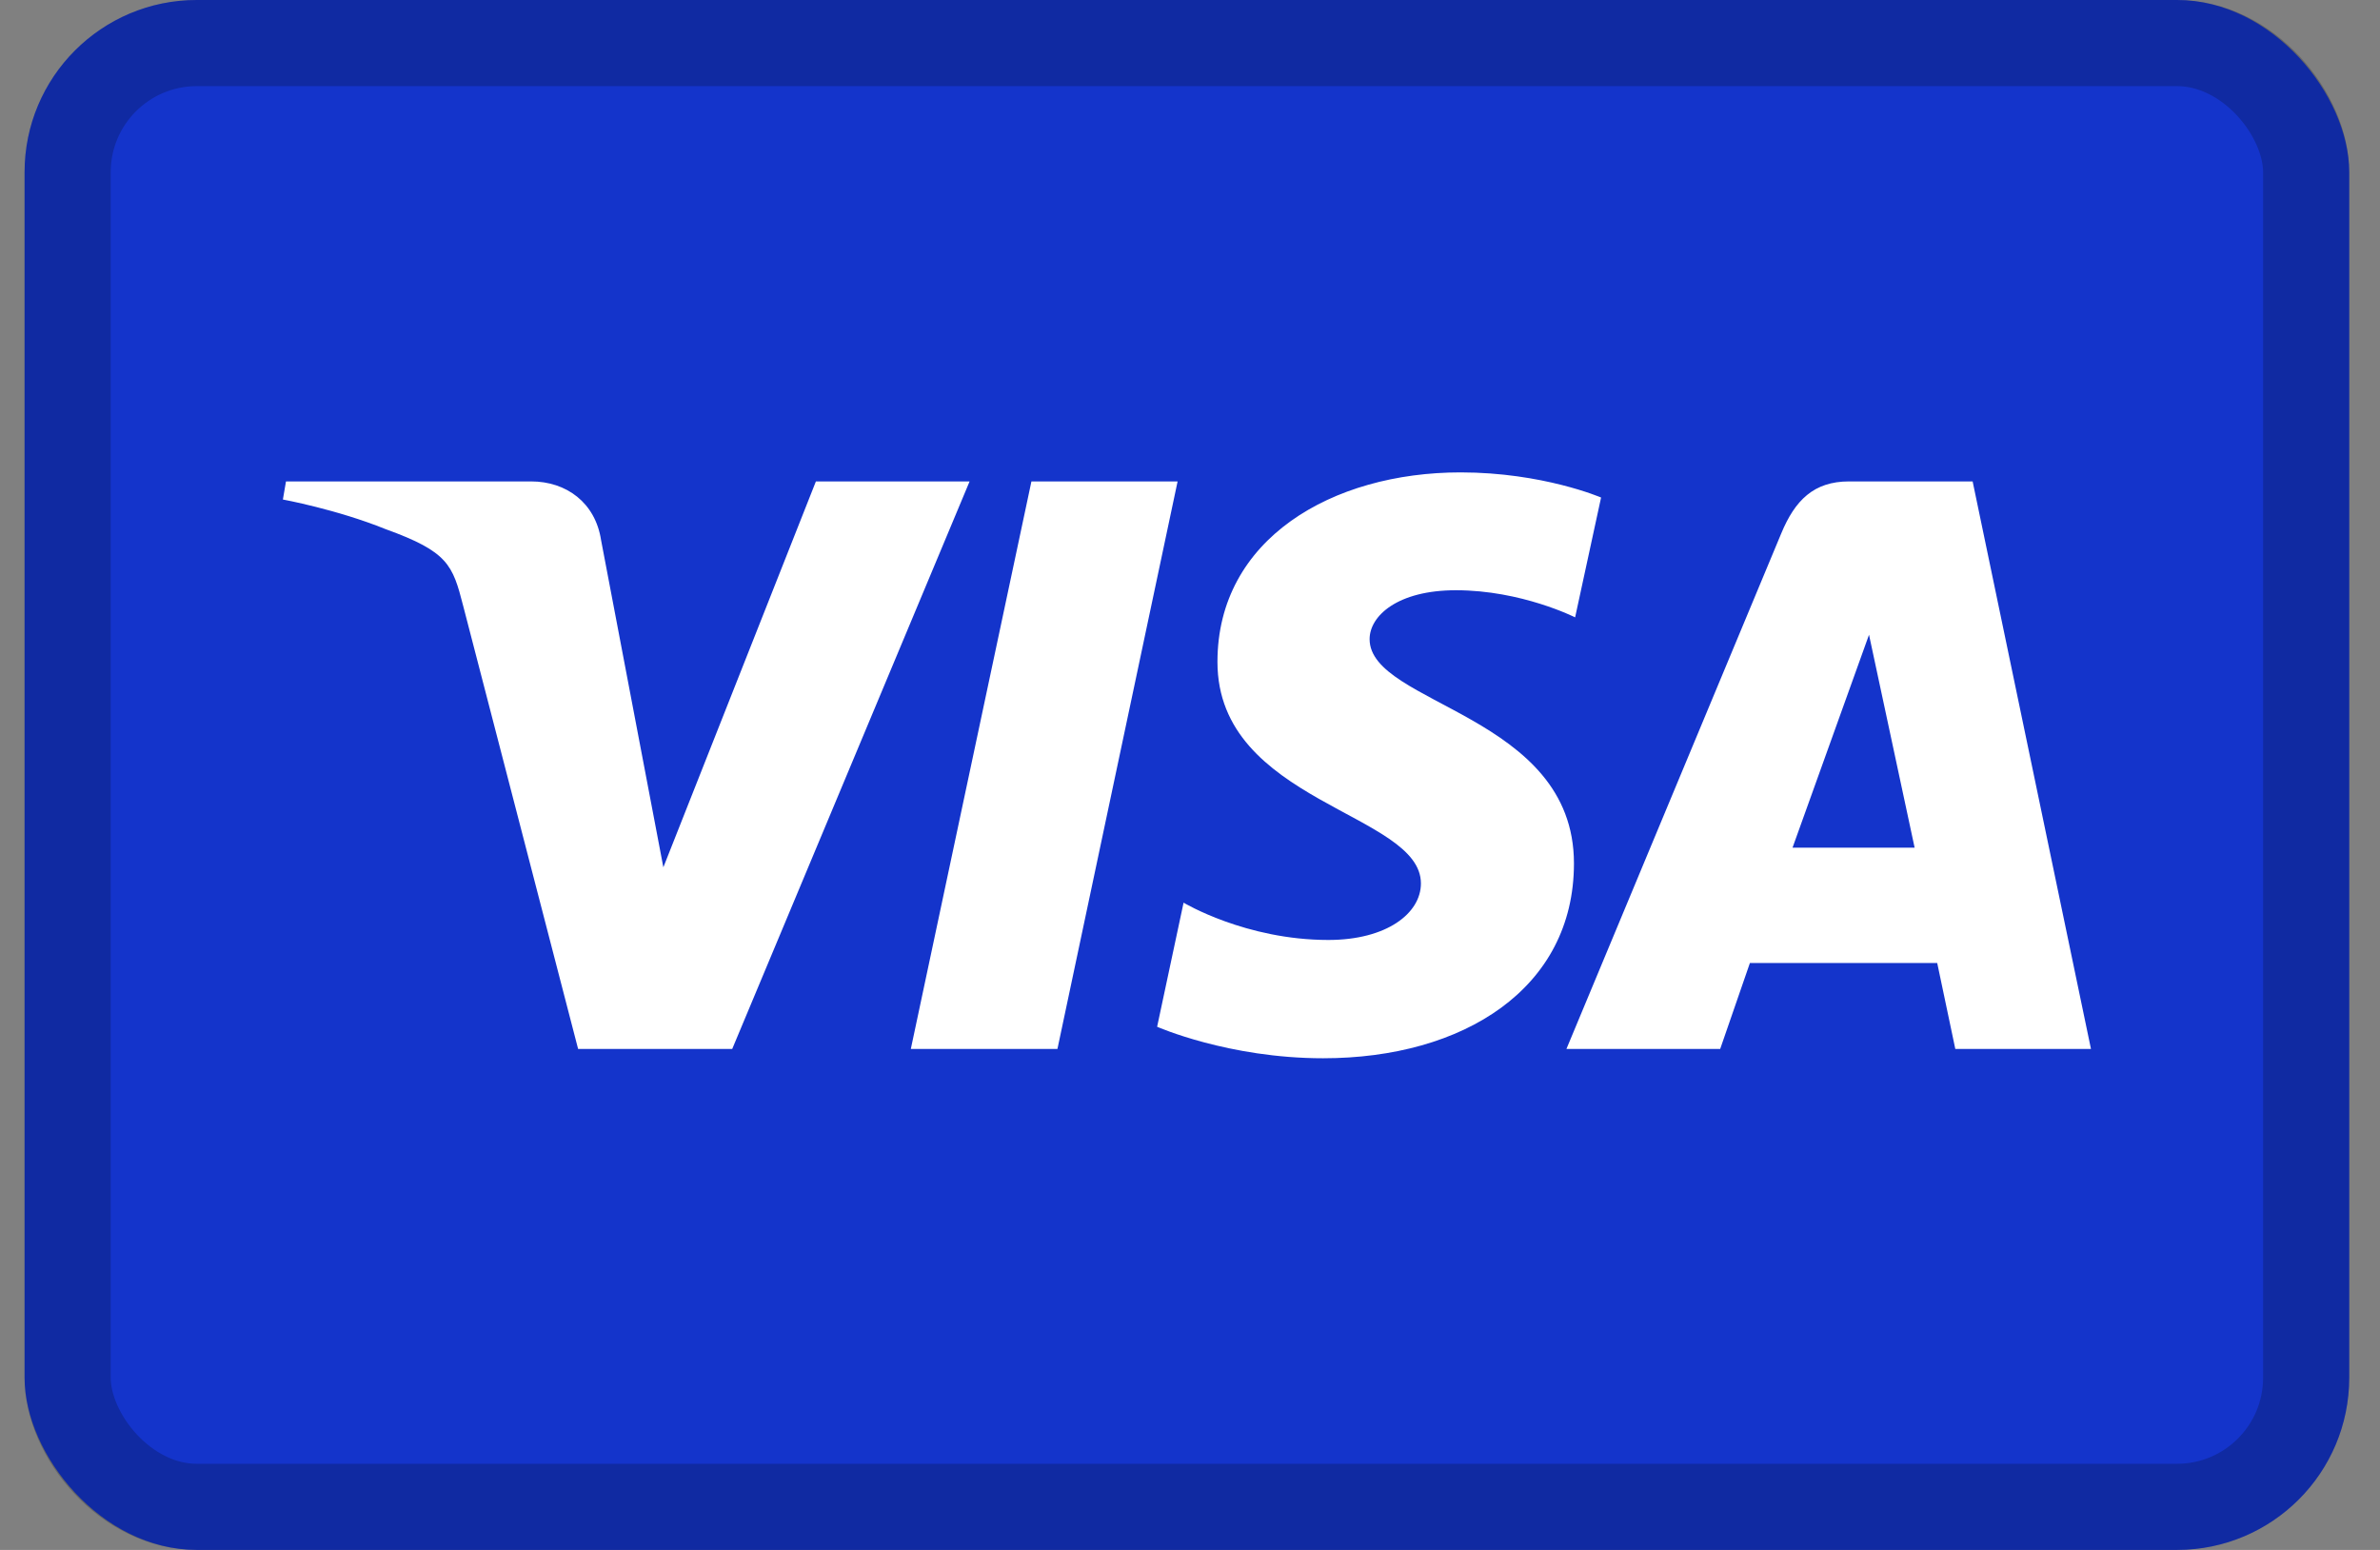 <svg width="43" height="28" viewBox="0 0 43 28" fill="none" xmlns="http://www.w3.org/2000/svg">
<rect x="0" y="0" width="43" height="28" fill="#808080" stroke="none"/>
<rect x="0.444" width="42" height="28" rx="3.111" fill="#1434CB"/>
<rect x="1.222" y="0.778" width="40.444" height="26.444" rx="2.333" stroke="black" stroke-opacity="0.2" stroke-width="1.556"/>
<path d="M26.388 8.534C24.069 8.534 21.996 9.736 21.996 11.957C21.996 14.505 25.672 14.68 25.672 15.96C25.672 16.499 25.054 16.981 24 16.981C22.503 16.981 21.384 16.307 21.384 16.307L20.906 18.549C20.906 18.549 22.194 19.118 23.905 19.118C26.441 19.118 28.437 17.857 28.437 15.598C28.437 12.906 24.745 12.735 24.745 11.547C24.745 11.125 25.252 10.663 26.304 10.663C27.49 10.663 28.458 11.153 28.458 11.153L28.927 8.988C28.927 8.988 27.873 8.534 26.388 8.534V8.534ZM5.167 8.697L5.111 9.024C5.111 9.024 6.087 9.203 6.966 9.559C8.097 9.967 8.178 10.205 8.368 10.944L10.445 18.95H13.229L17.518 8.697H14.741L11.985 15.668L10.86 9.759C10.757 9.083 10.235 8.697 9.595 8.697H5.167V8.697ZM18.635 8.697L16.456 18.95H19.105L21.276 8.697H18.635V8.697ZM33.407 8.697C32.769 8.697 32.43 9.039 32.182 9.637L28.301 18.95H31.079L31.616 17.397H35L35.327 18.95H37.778L35.64 8.697H33.407V8.697ZM33.768 11.467L34.592 15.314H32.386L33.768 11.467V11.467Z" fill="white"/>
</svg>
